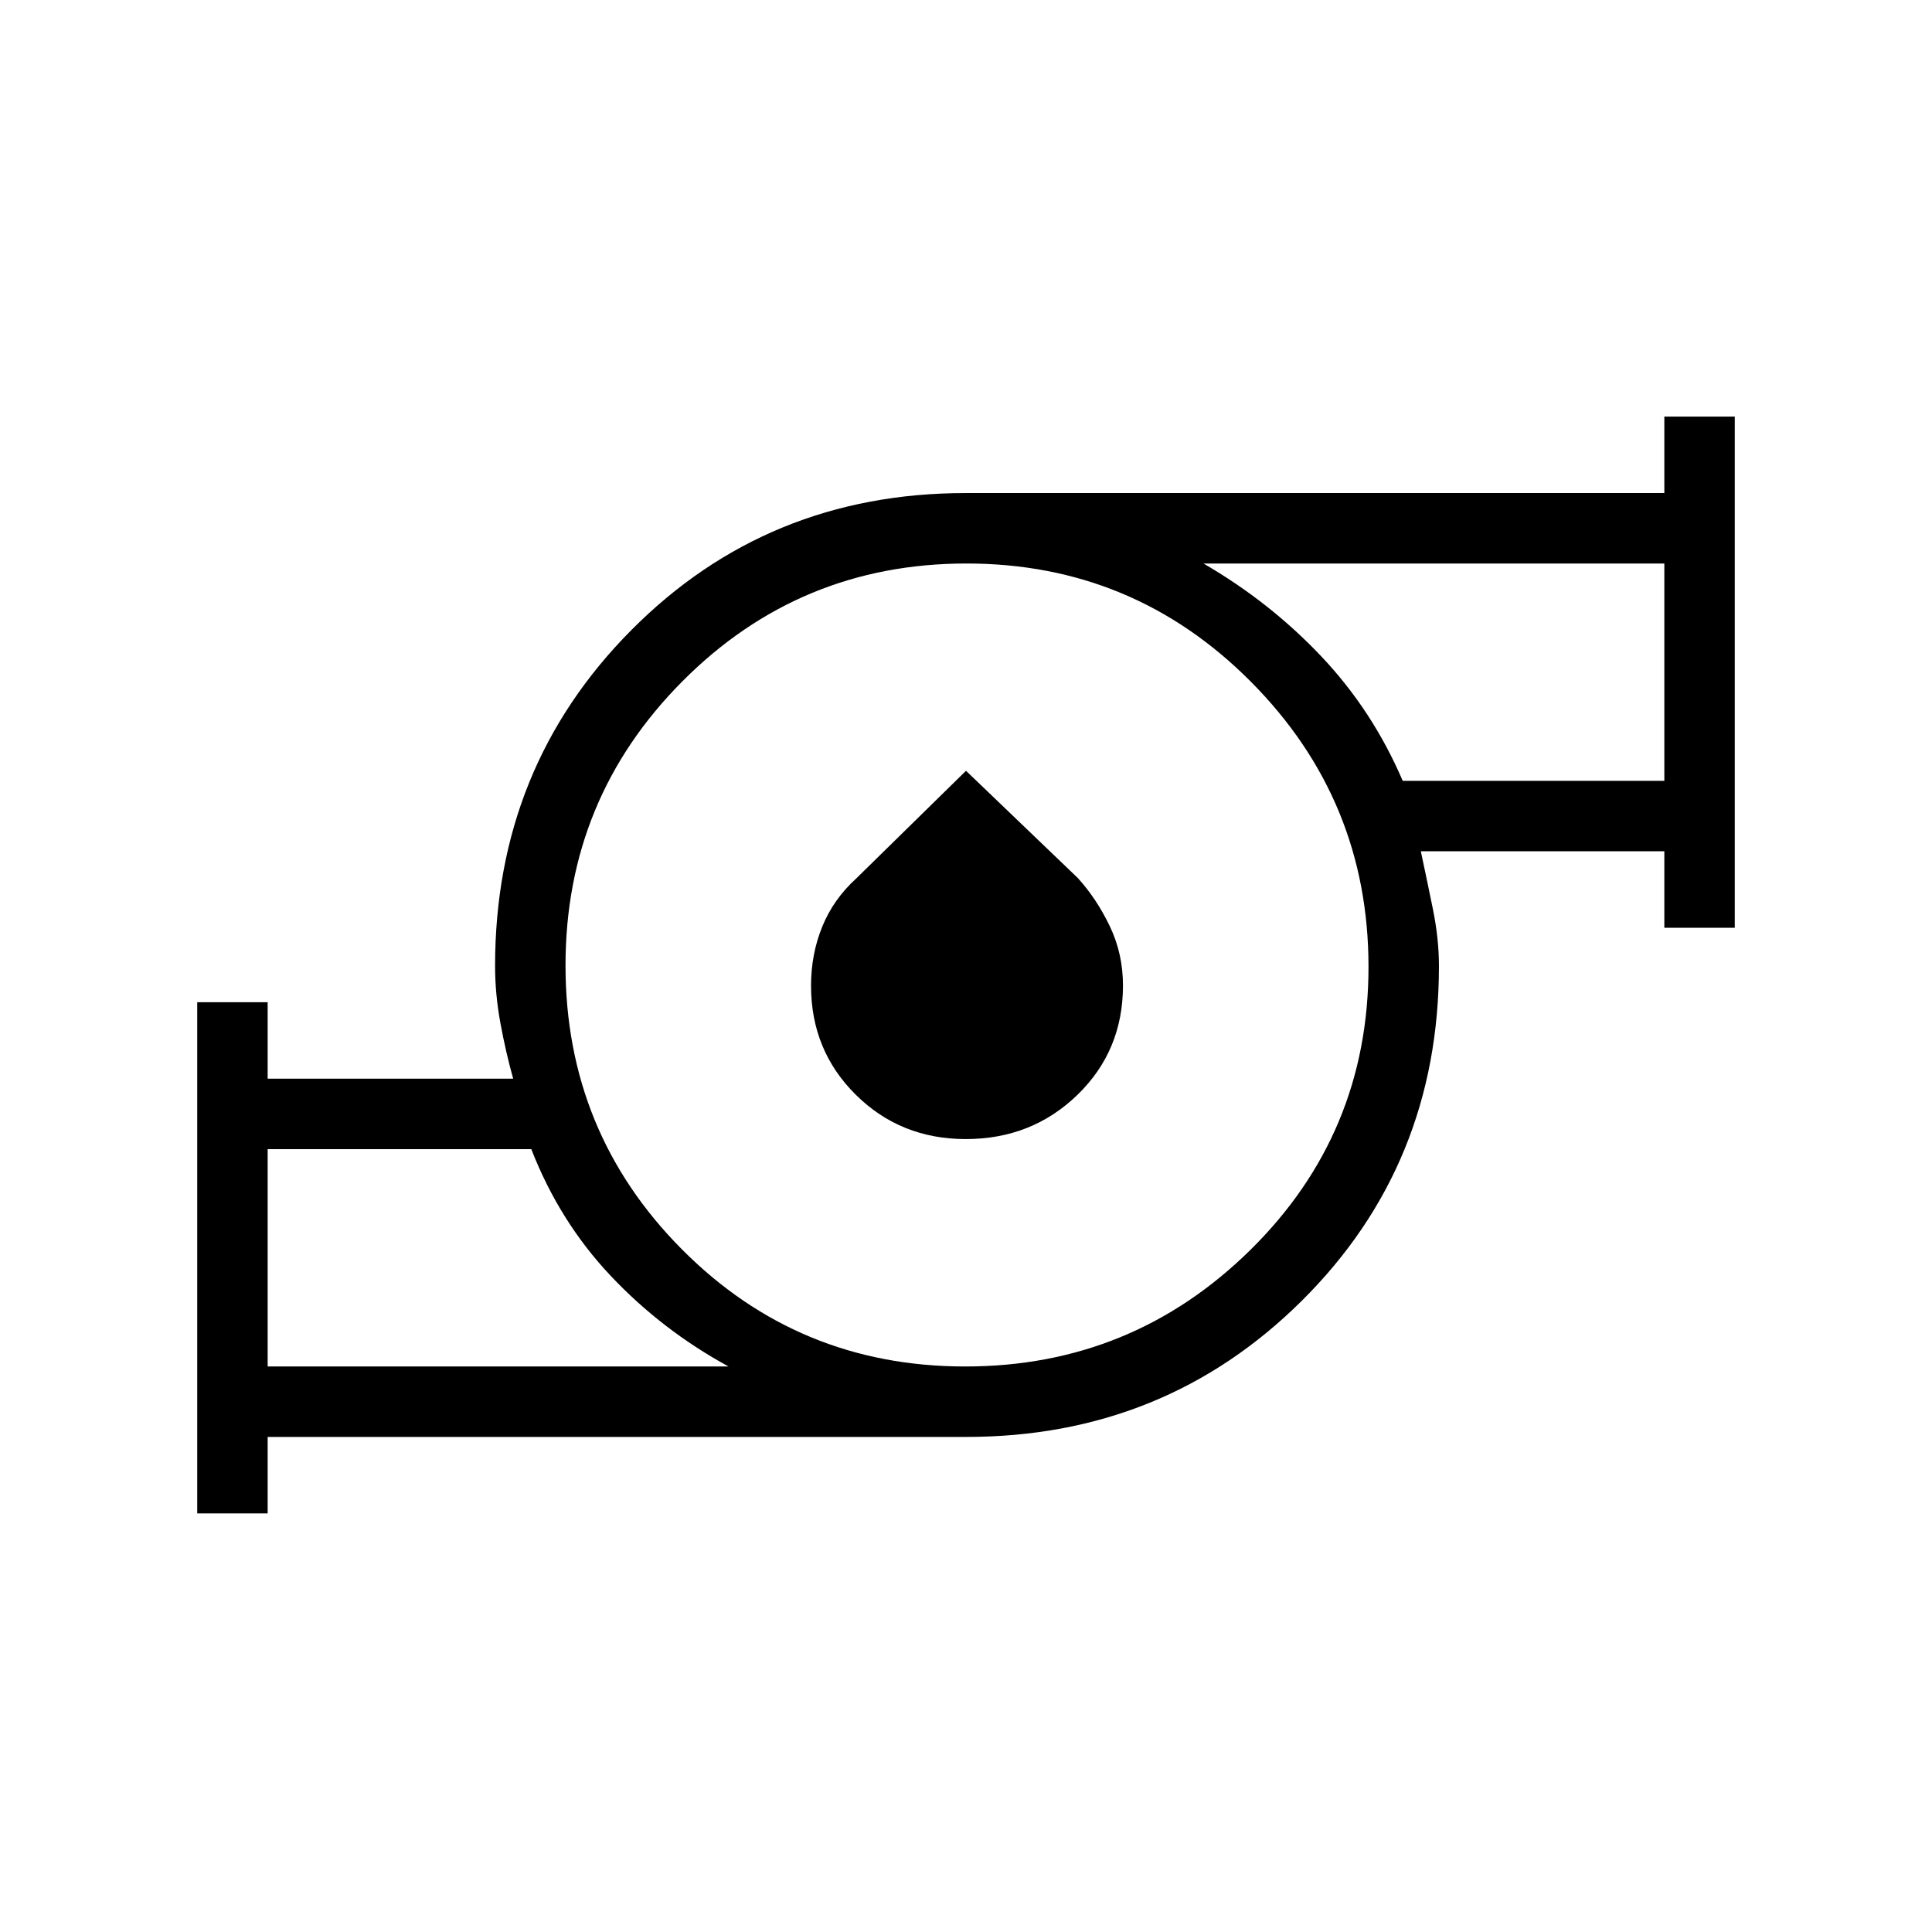 <svg xmlns="http://www.w3.org/2000/svg" height="48" viewBox="0 -960 960 960" width="48"><path d="M133-281h229q-33-18-58.5-45T264-389H133v108Zm346.587 0q82.884 0 141.648-57.851Q680-396.702 680-479.587q0-82.884-58.418-141.648Q563.163-680 480.279-680t-141.081 58.418Q281-563.163 281-480.279t57.851 141.081Q396.702-281 479.587-281ZM697-572h130v-108H598q32.982 19.125 58.526 46.125Q682.07-606.875 697-572ZM98-208v-254h35v38h122q-3.667-13.069-6.333-27.534Q246-466 246-480q0-98.704 67.648-166.852Q381.296-715 479.792-715H827v-38h35v254h-35v-38H706q3 14 6 28.717 3 14.716 3 28.283 0 98.704-68.148 166.352Q578.704-246 480.208-246H133v38H98Zm381.873-186q-32.393 0-54.633-22.021Q403-438.042 403-470.206q0-15.69 5.575-29.36 5.575-13.669 16.915-23.963L480-577l55.51 53.232q9.34 10.246 15.915 23.94Q558-486.135 558-470.317q0 32.426-22.657 54.372Q512.687-394 479.873-394ZM133-281v-108 108Zm694-291v-108 108Zm-347 92Z"/></svg>